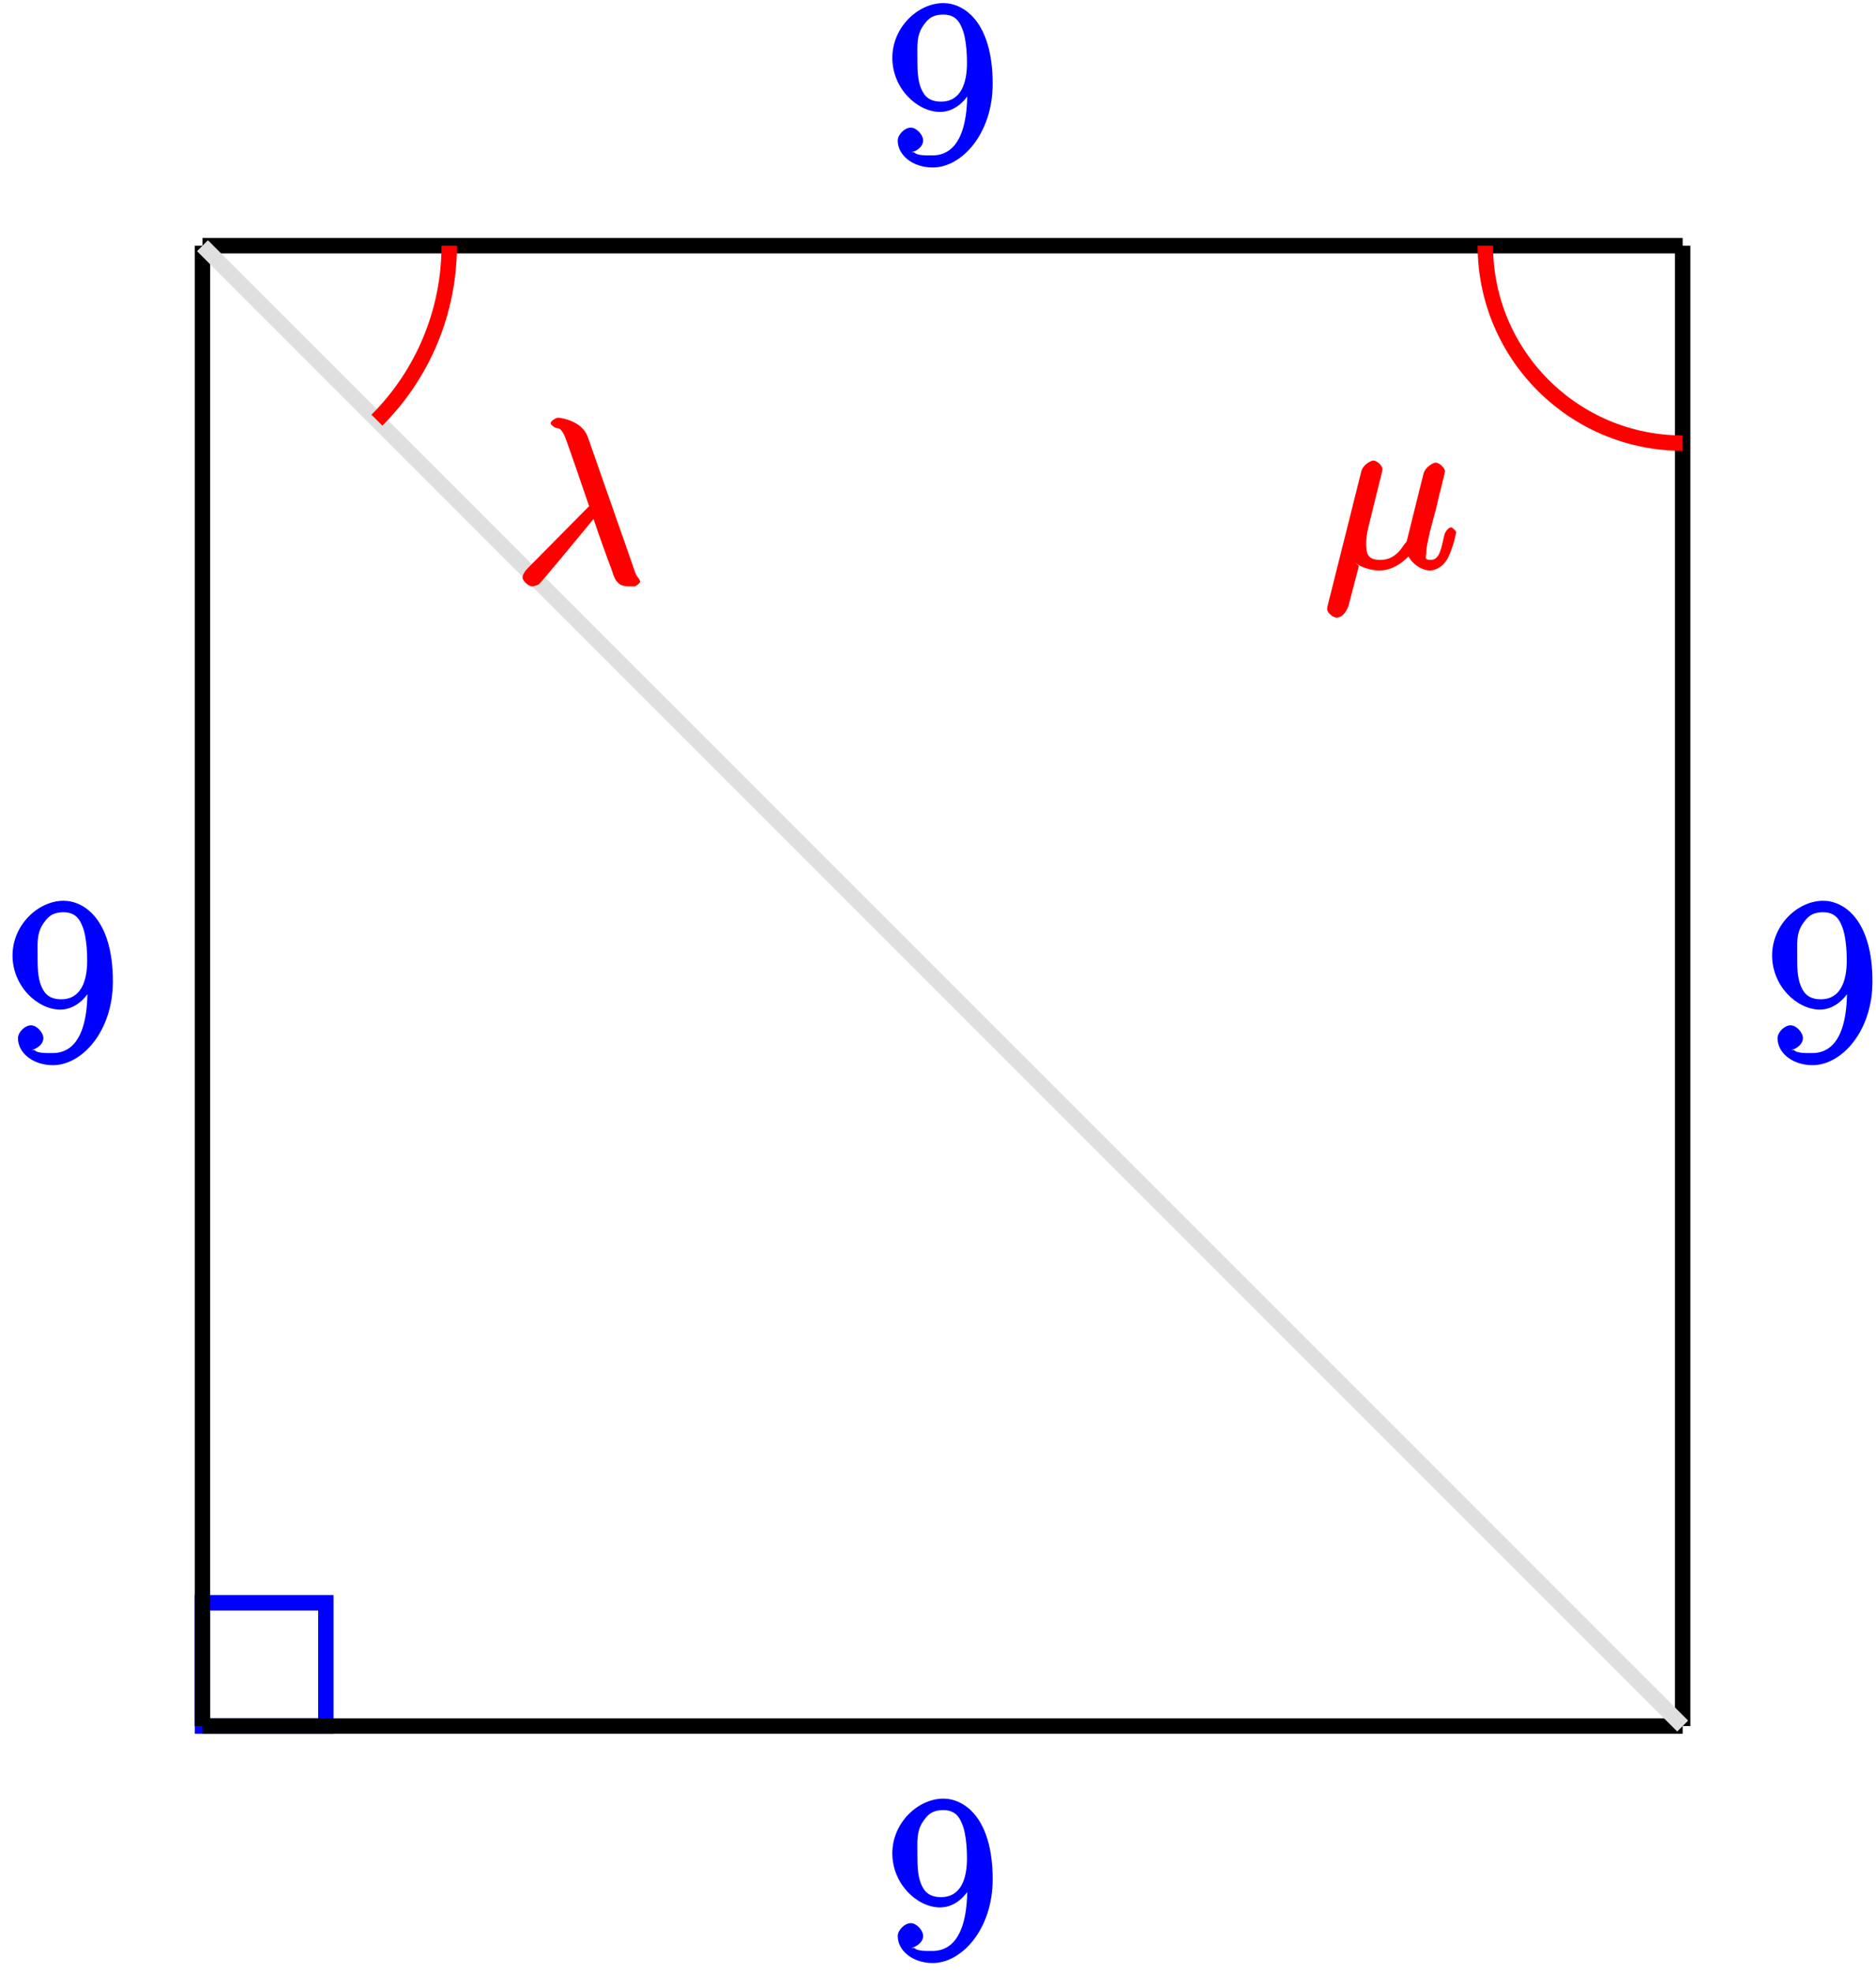 <?xml version="1.0" encoding="UTF-8"?>
<svg xmlns="http://www.w3.org/2000/svg" xmlns:xlink="http://www.w3.org/1999/xlink" width="97pt" height="102pt" viewBox="0 0 97 102" version="1.1">
<defs>
<g>
<symbol overflow="visible" id="glyph0-0">
<path style="stroke:none;" d=""/>
</symbol>
<symbol overflow="visible" id="glyph0-1">
<path style="stroke:none;" d="M 4.203 -3.625 C 4.203 -0.797 3.125 -0.375 2.406 -0.375 C 2.109 -0.375 1.594 -0.359 1.469 -0.531 L 1.25 -0.531 C 1.344 -0.5 1.922 -0.719 1.922 -1.156 C 1.922 -1.422 1.594 -1.812 1.281 -1.812 C 0.969 -1.812 0.609 -1.453 0.609 -1.141 C 0.609 -0.391 1.375 0.25 2.422 0.25 C 3.906 0.25 5.516 -1.484 5.516 -4.078 C 5.516 -7.297 4.016 -8.25 2.969 -8.25 C 1.656 -8.25 0.328 -7 0.328 -5.422 C 0.328 -3.844 1.609 -2.625 2.797 -2.625 C 3.688 -2.625 4.297 -3.406 4.531 -4.016 L 4.203 -4.016 Z M 2.844 -3.156 C 2.094 -3.156 1.922 -3.609 1.812 -3.844 C 1.625 -4.297 1.625 -4.859 1.625 -5.406 C 1.625 -6.078 1.578 -6.531 1.891 -7.031 C 2.109 -7.344 2.312 -7.656 2.969 -7.656 C 3.641 -7.656 3.828 -7.203 3.938 -6.938 C 4.188 -6.344 4.188 -5.328 4.188 -5.156 C 4.188 -4.141 3.891 -3.156 2.844 -3.156 Z M 2.844 -3.156 "/>
</symbol>
<symbol overflow="visible" id="glyph1-0">
<path style="stroke:none;" d=""/>
</symbol>
<symbol overflow="visible" id="glyph1-1">
<path style="stroke:none;" d="M 1.609 -0.297 C 1.906 -0.031 2.469 0.125 2.875 0.125 C 3.641 0.125 4.266 -0.438 4.547 -0.797 L 4.266 -0.906 C 4.391 -0.281 5.062 0.125 5.469 0.125 C 5.828 0.125 6.234 -0.125 6.438 -0.578 C 6.688 -1.078 6.844 -1.812 6.844 -1.859 C 6.844 -1.906 6.641 -2.109 6.578 -2.109 C 6.469 -2.109 6.281 -1.906 6.234 -1.719 C 6.062 -1.016 6 -0.422 5.516 -0.422 C 5.156 -0.422 5.297 -0.578 5.297 -0.812 C 5.297 -1.094 5.406 -1.516 5.484 -1.875 L 5.828 -3.172 C 5.875 -3.391 6 -3.938 6.062 -4.141 C 6.125 -4.438 6.266 -4.953 6.266 -5 C 6.266 -5.172 5.969 -5.453 5.781 -5.453 C 5.672 -5.453 5.266 -5.25 5.156 -4.891 L 4.328 -1.562 C 4.266 -1.328 4.312 -1.406 4.156 -1.219 C 4.016 -1.016 3.672 -0.422 2.922 -0.422 C 2.25 -0.422 2.188 -0.75 2.188 -1.312 C 2.188 -1.656 2.297 -2.078 2.344 -2.281 L 2.875 -4.438 C 2.938 -4.656 3.031 -5.047 3.031 -5.109 C 3.031 -5.312 2.719 -5.562 2.562 -5.562 C 2.469 -5.562 2.031 -5.375 1.938 -5 L 0.203 1.922 C 0.188 1.984 0.172 2.062 0.172 2.125 C 0.172 2.312 0.484 2.562 0.656 2.562 C 1 2.562 1.234 2.156 1.312 1.812 L 1.812 -0.109 Z M 1.609 -0.297 "/>
</symbol>
<symbol overflow="visible" id="glyph1-2">
<path style="stroke:none;" d="M 3.844 -7.594 C 3.547 -8.438 2.453 -8.594 2.297 -8.594 C 2.219 -8.594 1.922 -8.438 1.922 -8.312 C 1.922 -8.219 2.156 -8.062 2.219 -8.062 C 2.406 -8.031 2.422 -8.047 2.625 -7.703 C 2.734 -7.469 3.922 -4 3.922 -3.984 C 3.922 -3.969 3.953 -4.062 3.859 -3.969 L 0.75 -0.828 C 0.609 -0.688 0.469 -0.484 0.469 -0.328 C 0.469 -0.156 0.781 0.125 0.969 0.125 C 1.016 0.125 1.25 0.078 1.328 0 C 1.516 -0.172 3.234 -2.266 4.141 -3.359 C 4.344 -2.734 4.734 -1.641 5.109 -0.641 C 5.156 -0.453 5.266 -0.172 5.438 -0.031 C 5.562 0.078 5.703 0.125 6.031 0.125 L 6.266 0.125 C 6.312 0.125 6.547 -0.031 6.547 -0.125 C 6.547 -0.172 6.484 -0.281 6.438 -0.328 C 6.328 -0.469 6.297 -0.578 6.25 -0.719 Z M 3.844 -7.594 "/>
</symbol>
</g>
</defs>
<g id="surface1">
<path style="fill:none;stroke-width:0.797;stroke-linecap:butt;stroke-linejoin:miter;stroke:rgb(0%,0%,100%);stroke-opacity:1;stroke-miterlimit:10;" d="M -0.001 0.002 L -0.001 6.377 L 6.378 6.377 L 6.378 0.002 Z M -0.001 0.002 " transform="matrix(1,0,0,-1,10.47,89.24)"/>
<path style="fill:none;stroke-width:0.797;stroke-linecap:butt;stroke-linejoin:miter;stroke:rgb(0%,0%,0%);stroke-opacity:1;stroke-miterlimit:10;" d="M -0.001 0.002 L 76.534 0.002 " transform="matrix(1,0,0,-1,10.47,89.24)"/>
<g style="fill:rgb(0%,0%,100%);fill-opacity:1;">
  <use xlink:href="#glyph0-1" x="45.81" y="101.24"/>
</g>
<path style="fill:none;stroke-width:0.797;stroke-linecap:butt;stroke-linejoin:miter;stroke:rgb(0%,0%,0%);stroke-opacity:1;stroke-miterlimit:10;" d="M 76.534 0.002 L 76.534 76.537 " transform="matrix(1,0,0,-1,10.47,89.24)"/>
<g style="fill:rgb(0%,0%,100%);fill-opacity:1;">
  <use xlink:href="#glyph0-1" x="91.3" y="54.82"/>
</g>
<path style="fill:none;stroke-width:0.797;stroke-linecap:butt;stroke-linejoin:miter;stroke:rgb(0%,0%,0%);stroke-opacity:1;stroke-miterlimit:10;" d="M -0.001 76.537 L 76.534 76.537 " transform="matrix(1,0,0,-1,10.47,89.24)"/>
<g style="fill:rgb(0%,0%,100%);fill-opacity:1;">
  <use xlink:href="#glyph0-1" x="45.81" y="8.41"/>
</g>
<path style="fill:none;stroke-width:0.797;stroke-linecap:butt;stroke-linejoin:miter;stroke:rgb(0%,0%,0%);stroke-opacity:1;stroke-miterlimit:10;" d="M -0.001 76.537 L -0.001 0.002 " transform="matrix(1,0,0,-1,10.47,89.24)"/>
<g style="fill:rgb(0%,0%,100%);fill-opacity:1;">
  <use xlink:href="#glyph0-1" x="0.32" y="54.82"/>
</g>
<path style="fill:none;stroke-width:0.797;stroke-linecap:butt;stroke-linejoin:miter;stroke:rgb(87.5%,87.5%,87.5%);stroke-opacity:1;stroke-miterlimit:10;" d="M -0.001 76.537 L 76.534 0.002 " transform="matrix(1,0,0,-1,10.47,89.24)"/>
<path style="fill:none;stroke-width:0.797;stroke-linecap:butt;stroke-linejoin:miter;stroke:rgb(100%,0%,0%);stroke-opacity:1;stroke-miterlimit:10;" d="M 66.331 76.537 C 66.331 70.9 70.901 66.33 76.534 66.33 " transform="matrix(1,0,0,-1,10.47,89.24)"/>
<g style="fill:rgb(100%,0%,0%);fill-opacity:1;">
  <use xlink:href="#glyph1-1" x="68.45" y="29.37"/>
</g>
<path style="fill:none;stroke-width:0.797;stroke-linecap:butt;stroke-linejoin:miter;stroke:rgb(100%,0%,0%);stroke-opacity:1;stroke-miterlimit:10;" d="M 12.757 76.537 C 12.757 73.154 11.413 69.908 9.018 67.517 " transform="matrix(1,0,0,-1,10.47,89.24)"/>
<g style="fill:rgb(100%,0%,0%);fill-opacity:1;">
  <use xlink:href="#glyph1-2" x="26.55" y="30.19"/>
</g>
</g>
</svg>
